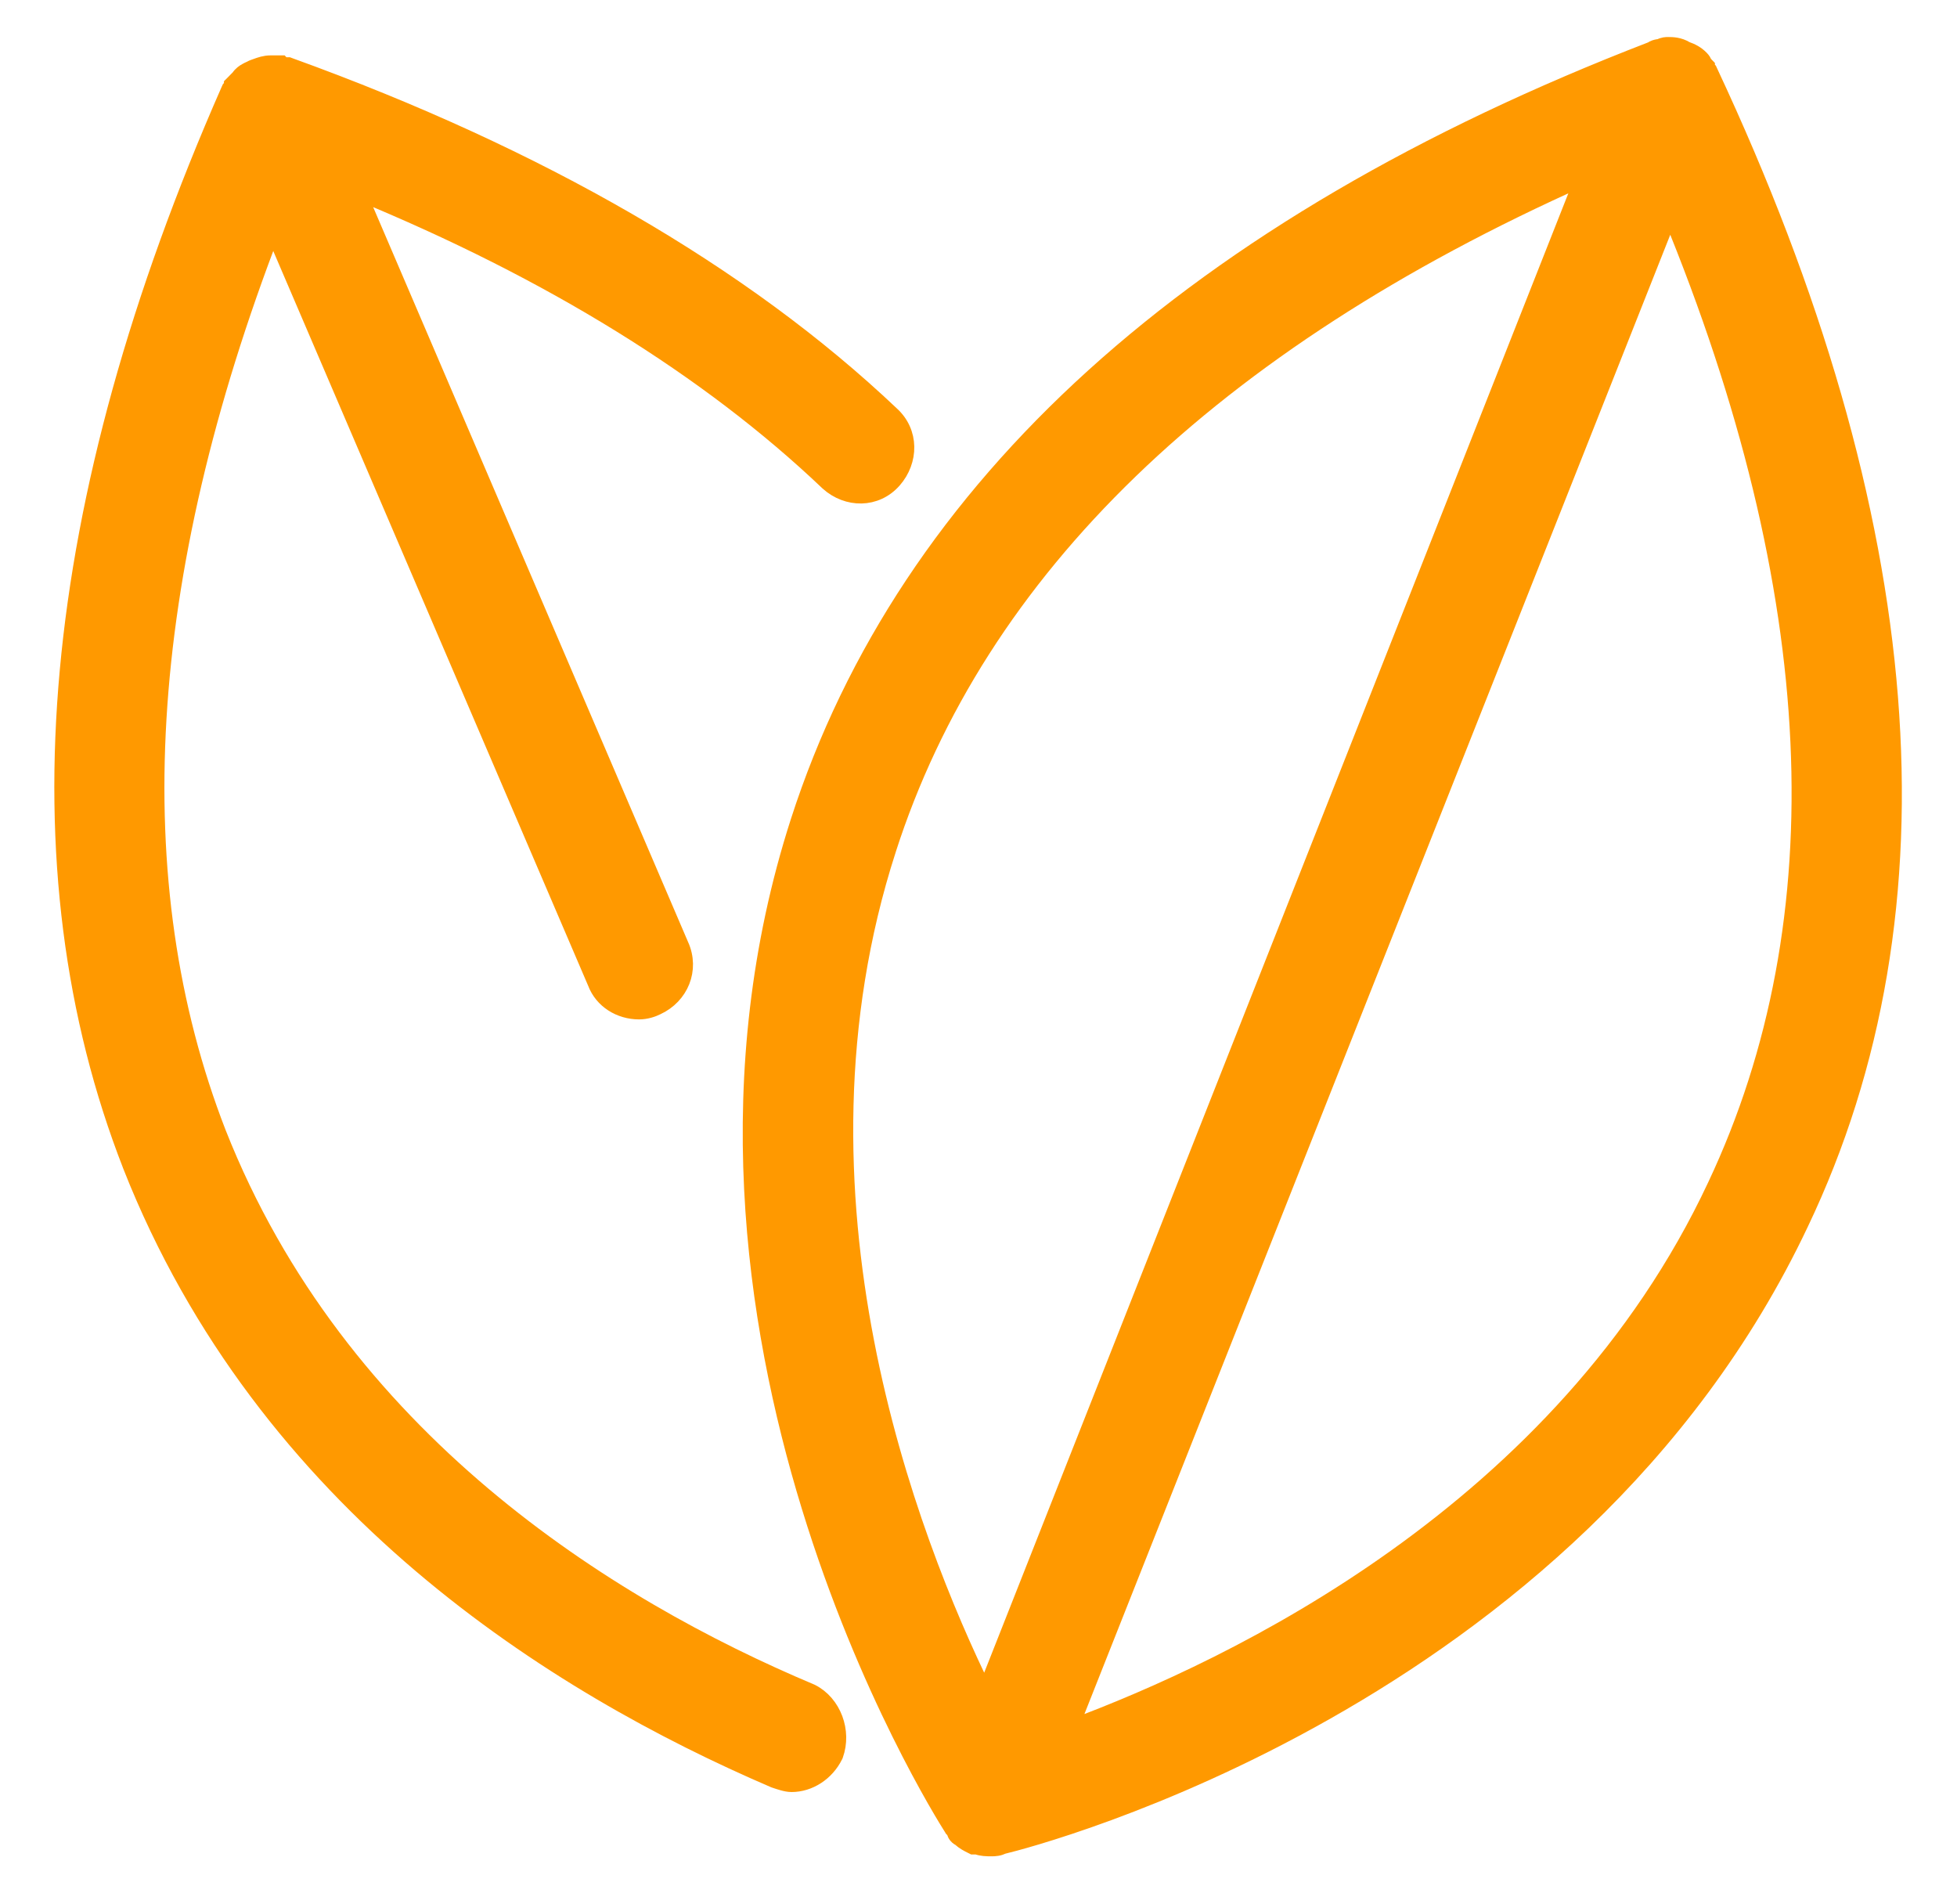 <svg width="37" height="36" viewBox="0 0 37 36" fill="none" xmlns="http://www.w3.org/2000/svg">
<path d="M18.041 34.584C18.041 34.584 18.041 34.584 18.041 34.584H18.191C18.041 34.584 18.041 34.584 18.041 34.584ZM18.041 34.584C18.041 34.584 18.041 34.584 18.041 34.584M18.041 34.584L18.041 34.584L18.041 34.584M18.041 34.584V34.584L18.041 34.585M18.041 34.584C18.041 34.584 18.041 34.585 18.041 34.585M18.041 34.585L18.041 34.585L18.041 34.586M18.041 34.585C18.041 34.585 18.041 34.586 18.041 34.586M18.041 34.586L18.041 34.586L18.041 34.588C18.041 34.587 18.041 34.587 18.041 34.586ZM32.327 1.353L32.316 1.329L32.298 1.311C32.289 1.302 32.282 1.295 32.276 1.288C32.275 1.287 32.274 1.286 32.273 1.285V1.251L32.23 1.207C32.229 1.206 32.227 1.202 32.223 1.194L32.222 1.191C32.213 1.173 32.195 1.137 32.161 1.103C32.074 1.015 31.987 0.971 31.88 0.933C31.745 0.85 31.612 0.85 31.543 0.85L31.539 0.85L31.536 0.85C31.506 0.85 31.446 0.85 31.384 0.886C31.372 0.887 31.357 0.889 31.343 0.891C31.313 0.896 31.267 0.907 31.223 0.938C22.564 4.278 17.139 9.193 15.097 15.525C13.558 20.301 14.225 24.966 15.303 28.478C16.38 31.991 17.872 34.363 17.996 34.559L18.004 34.573L18.016 34.585C18.025 34.594 18.032 34.601 18.038 34.608C18.04 34.61 18.042 34.612 18.044 34.614C18.046 34.627 18.051 34.647 18.061 34.667C18.072 34.69 18.091 34.716 18.122 34.737C18.131 34.743 18.139 34.748 18.148 34.752C18.224 34.821 18.299 34.859 18.36 34.889L18.364 34.891L18.396 34.907H18.431H18.431H18.431H18.431H18.431H18.431H18.432H18.432H18.432H18.432H18.432H18.432H18.432H18.432H18.432H18.432H18.432H18.432H18.432H18.432H18.432H18.432H18.432H18.432H18.432H18.432H18.432H18.432H18.432H18.432H18.432H18.432H18.433H18.433H18.433H18.433H18.433H18.433H18.433H18.433H18.433H18.433H18.433H18.433H18.433H18.433H18.433H18.433H18.433H18.433H18.433H18.433H18.433H18.433H18.433H18.433H18.433H18.433H18.434H18.434H18.434H18.434H18.434H18.434H18.434H18.434H18.434H18.434H18.434H18.434H18.434H18.434H18.434H18.434H18.434H18.434H18.434H18.434H18.434H18.434H18.434H18.434H18.434H18.434H18.434H18.435H18.435H18.435H18.435H18.435H18.435H18.435H18.435H18.435H18.435H18.435H18.435H18.435H18.435H18.435H18.435H18.435H18.435H18.435H18.435H18.436H18.436H18.436H18.436H18.436H18.436H18.436H18.436H18.436H18.436H18.436H18.436H18.436H18.436H18.436H18.436H18.436H18.436H18.436H18.436H18.436H18.437H18.437H18.437H18.437H18.437H18.437H18.437H18.437H18.437H18.437H18.437H18.437H18.437H18.437H18.437H18.438H18.438H18.438H18.438H18.438H18.438H18.438H18.438H18.438H18.438H18.438H18.438H18.438H18.438H18.438H18.439H18.439H18.439H18.439H18.439H18.439H18.439H18.439H18.439H18.439H18.439H18.439H18.439H18.439H18.439H18.44H18.44H18.44H18.44H18.44H18.44H18.44H18.44H18.44H18.44H18.44H18.441H18.441H18.441H18.441H18.441H18.441H18.441H18.441H18.441H18.441H18.441H18.441H18.442H18.442H18.442H18.442H18.442H18.442H18.442H18.442H18.442H18.442H18.442H18.442H18.443H18.443H18.443H18.443H18.443H18.443H18.443H18.443H18.443H18.444H18.444H18.444H18.444H18.444H18.444H18.444H18.444H18.444H18.444H18.445H18.445H18.445H18.445H18.445H18.445H18.445H18.445H18.445H18.445H18.446H18.446H18.446H18.446H18.446H18.446H18.446H18.446H18.447H18.447H18.447H18.447H18.447H18.447H18.447H18.447H18.448H18.448H18.448H18.448H18.448H18.448H18.448H18.448H18.448H18.449H18.449H18.449H18.449H18.449H18.449H18.449H18.45H18.45H18.45H18.45H18.45H18.45H18.45H18.45H18.451H18.451H18.451H18.451H18.451H18.451H18.451H18.452H18.452H18.452H18.452H18.452H18.452H18.452H18.453H18.453H18.453H18.453H18.453H18.453H18.453H18.454H18.454H18.454H18.454H18.454H18.454H18.454H18.455H18.455H18.455H18.455H18.455H18.456H18.456H18.456H18.456H18.456H18.456H18.456H18.457H18.457H18.457H18.457H18.457H18.457H18.458H18.458H18.458H18.458H18.458H18.458H18.459H18.459H18.459H18.459H18.459H18.459H18.46H18.46H18.46H18.46H18.46H18.46H18.461H18.461H18.461H18.461H18.461H18.462H18.462H18.462H18.462H18.462H18.463H18.463H18.463H18.463H18.463H18.463H18.464H18.464H18.464H18.464H18.465H18.465H18.465H18.465H18.465H18.465H18.466H18.469C18.517 34.925 18.566 34.933 18.605 34.937C18.655 34.942 18.705 34.942 18.738 34.942H18.74H18.745C18.776 34.942 18.812 34.942 18.851 34.935C18.889 34.929 18.925 34.917 18.963 34.899C19.285 34.822 21.941 34.133 25.055 32.372C28.232 30.577 31.897 27.66 34.042 23.13C36.883 17.176 36.284 9.806 32.327 1.353ZM16.79 16.069L16.79 16.068C18.495 10.76 22.905 6.5 29.927 3.366L18.621 31.995C17.184 29.064 14.688 22.577 16.79 16.069ZM32.433 22.412L32.433 22.412C29.543 28.587 23.284 31.533 20.238 32.663L31.577 4.035C34.523 11.188 34.807 17.374 32.433 22.412Z" fill="#FF9900" stroke="#FF9900" stroke-width="0.3"/>
<path d="M15.342 31.986L15.342 31.986L15.333 31.982C11.471 30.358 6.403 27.188 4.125 21.415C2.288 16.686 2.612 10.945 5.158 4.345L11.258 18.576C11.386 18.917 11.721 19.121 12.083 19.121C12.215 19.121 12.34 19.079 12.423 19.037C12.868 18.831 13.079 18.331 12.873 17.87C12.873 17.87 12.872 17.869 12.872 17.869L6.772 3.635C10.414 5.133 13.404 6.984 15.652 9.123L15.652 9.123L15.655 9.126C16.018 9.452 16.561 9.461 16.897 9.079C17.218 8.713 17.228 8.168 16.852 7.829C14.054 5.175 10.191 2.945 5.477 1.241L5.453 1.232H5.426H5.426H5.426H5.426H5.426H5.426H5.426H5.426H5.426H5.426H5.426H5.426H5.426H5.426H5.426H5.426H5.426H5.426H5.426H5.426H5.426H5.426H5.426H5.426H5.426H5.426H5.426H5.426H5.426H5.426H5.426H5.426H5.426H5.426H5.426H5.426H5.426H5.426H5.426H5.426H5.426H5.426H5.426H5.426H5.426H5.426H5.426H5.426H5.426H5.426H5.426H5.426H5.426H5.426H5.426H5.426H5.426H5.426H5.426H5.426H5.426H5.426H5.426H5.426H5.426H5.426H5.426H5.426H5.426H5.426H5.426H5.426H5.426H5.426H5.426H5.426H5.426H5.426H5.426H5.426H5.426H5.426H5.426H5.426H5.426H5.426H5.426H5.426H5.426H5.426H5.426H5.426H5.426H5.426H5.426H5.426H5.426H5.426H5.426H5.426H5.426H5.426H5.426H5.426H5.426H5.425H5.425H5.425H5.425H5.425H5.425H5.425H5.425H5.425H5.425H5.425H5.425H5.425H5.425H5.425H5.425H5.425H5.425H5.425H5.425H5.425H5.425H5.425H5.425H5.425H5.425H5.425H5.425H5.425H5.425H5.425H5.425H5.425H5.425H5.425H5.425H5.425H5.425H5.425H5.425H5.425H5.424H5.424H5.424H5.424H5.424H5.424H5.424H5.424H5.424H5.424H5.424H5.424H5.424H5.424H5.424H5.424H5.424H5.424H5.424H5.424H5.424H5.424H5.424H5.424H5.424H5.424H5.424H5.424H5.424H5.423H5.423H5.423H5.423H5.423H5.423H5.423H5.423H5.423H5.423H5.423H5.423H5.423H5.423H5.423H5.423H5.423H5.423H5.423H5.423H5.423H5.423H5.423H5.422H5.422H5.422H5.422H5.422H5.422H5.422H5.422H5.422H5.422H5.422H5.422H5.422H5.422H5.422H5.422H5.422H5.422H5.422H5.421H5.421H5.421H5.421H5.421H5.421H5.421H5.421H5.421H5.421H5.421H5.421H5.421H5.421H5.421H5.421H5.421H5.42H5.42H5.42H5.42H5.42H5.42H5.42H5.42H5.42H5.42H5.42H5.42H5.42H5.42H5.42H5.42H5.419H5.419H5.419H5.419H5.419H5.419H5.419H5.419H5.419H5.419H5.419H5.419H5.419H5.418H5.418H5.418H5.418H5.418H5.418H5.418H5.418H5.418H5.418H5.418H5.418H5.418H5.417H5.417H5.417H5.417H5.417H5.417H5.417H5.417H5.417H5.417H5.417H5.417H5.416H5.416H5.416H5.416H5.416H5.416H5.416H5.416H5.416H5.416H5.416H5.415H5.415H5.415H5.415H5.415H5.415H5.415H5.415H5.415H5.415H5.414H5.414H5.414H5.414H5.414H5.414H5.414H5.414H5.414H5.414H5.413H5.413H5.413H5.413H5.413H5.413H5.413H5.413H5.413H5.412H5.412H5.412H5.412H5.412H5.412H5.412H5.412H5.412H5.411H5.411H5.411H5.411H5.411H5.411H5.411H5.411H5.41H5.41H5.41H5.41H5.41H5.41H5.41H5.41H5.409H5.409H5.409H5.409H5.409H5.409H5.409H5.409H5.408H5.408H5.408H5.408H5.408H5.408H5.408H5.408H5.407H5.407H5.407H5.407H5.407H5.407H5.407H5.406H5.406H5.406H5.406H5.406H5.406H5.406H5.405H5.405H5.405H5.405H5.405H5.405H5.405H5.404H5.404H5.404H5.404H5.404H5.404H5.403H5.403H5.403H5.403H5.403H5.403H5.403H5.402H5.402H5.402H5.402H5.402H5.402H5.401H5.401H5.401H5.401H5.401H5.401H5.4H5.4H5.4H5.4H5.4H5.4H5.399H5.399H5.399H5.399H5.399H5.399H5.398H5.398H5.398H5.398H5.398H5.397H5.397H5.397H5.397H5.397H5.397H5.396H5.396H5.396H5.396H5.396H5.395H5.395H5.395H5.395H5.395H5.395H5.394H5.394H5.394H5.394H5.394H5.393H5.393H5.393H5.393H5.393H5.392H5.392C5.383 1.232 5.376 1.232 5.368 1.231C5.361 1.231 5.355 1.23 5.35 1.23L5.318 1.197H5.255H5.255H5.255H5.254H5.254H5.254H5.254H5.253H5.253H5.253H5.253H5.253H5.252H5.252H5.252H5.252H5.252H5.251H5.251H5.251H5.251H5.251H5.25H5.25H5.25H5.25H5.25H5.249H5.249H5.249H5.249H5.249H5.248H5.248H5.248H5.248H5.248H5.247H5.247H5.247H5.247H5.247H5.246H5.246H5.246H5.246H5.246H5.245H5.245H5.245H5.245H5.245H5.244H5.244H5.244H5.244H5.244H5.243H5.243H5.243H5.243H5.243H5.242H5.242H5.242H5.242H5.242H5.241H5.241H5.241H5.241H5.241H5.24H5.24H5.24H5.24H5.24H5.239H5.239H5.239H5.239H5.238H5.238H5.238H5.238H5.238H5.237H5.237H5.237H5.237H5.237H5.236H5.236H5.236H5.236H5.236H5.235H5.235H5.235H5.235H5.235H5.234H5.234H5.234H5.234H5.234H5.233H5.233H5.233H5.233H5.232H5.232H5.232H5.232H5.232H5.231H5.231H5.231H5.231H5.231H5.23H5.23H5.23H5.23H5.229H5.229H5.229H5.229H5.229H5.228H5.228H5.228H5.228H5.228H5.227H5.227H5.227H5.227H5.226H5.226H5.226H5.226H5.226H5.225H5.225H5.225H5.225H5.225H5.224H5.224H5.224H5.224H5.223H5.223H5.223H5.223H5.223H5.222H5.222H5.222H5.222H5.221H5.221H5.221H5.221H5.221H5.22H5.22H5.22H5.22H5.219H5.219H5.219H5.219H5.219H5.218H5.218H5.218H5.218H5.217H5.217H5.217H5.217H5.217H5.216H5.216H5.216H5.216H5.215H5.215H5.215H5.215H5.214H5.214H5.214H5.214H5.214H5.213H5.213H5.213H5.213H5.212H5.212H5.212H5.212H5.211H5.211H5.211H5.211H5.211H5.21H5.21H5.21H5.21H5.209H5.209H5.209H5.209H5.208H5.208H5.208H5.208H5.207H5.207H5.207H5.207H5.207H5.206H5.206H5.206H5.206H5.205H5.205H5.205H5.205H5.204H5.204H5.204H5.204H5.203H5.203H5.203H5.203H5.202H5.202H5.202H5.202H5.201H5.201H5.201H5.201H5.2H5.2H5.2H5.2H5.199H5.199H5.199H5.199H5.198H5.198H5.198H5.198H5.197H5.197H5.197H5.197H5.196H5.196H5.196H5.196H5.195H5.195H5.195H5.195H5.194H5.194H5.194H5.194H5.193H5.193H5.193H5.192H5.192H5.192H5.192H5.191H5.191H5.191H5.191H5.19H5.19H5.19H5.19H5.189H5.189H5.189H5.188H5.188H5.188H5.188H5.187H5.187H5.187H5.187H5.186H5.186H5.186H5.186H5.185H5.185H5.185H5.184H5.184H5.184H5.184H5.183H5.183H5.183H5.182H5.182H5.182H5.182H5.181H5.181H5.181H5.181H5.18H5.18H5.18H5.179H5.179H5.179H5.179H5.178H5.178H5.178H5.177H5.177H5.177H5.176H5.176H5.176H5.176H5.175H5.175H5.175H5.174H5.174H5.174H5.174H5.173H5.173H5.173H5.172H5.172H5.172H5.171H5.171H5.171H5.171H5.17H5.17H5.17H5.169H5.169H5.169H5.168H5.168H5.168H5.168H5.167H5.167H5.167H5.166H5.166H5.166H5.165H5.165H5.165H5.164H5.164H5.164H5.164H5.163H5.163H5.163H5.162H5.162H5.162H5.161H5.161H5.161H5.16H5.16H5.16H5.159H5.159H5.159H5.158H5.158H5.158H5.157H5.157H5.157H5.156H5.156H5.156H5.156H5.155H5.155H5.155H5.154H5.154H5.154H5.153H5.153H5.153H5.152H5.152H5.152H5.151H5.151H5.151H5.15H5.15H5.149H5.149H5.149H5.148H5.148H5.148H5.147H5.147H5.147H5.146H5.146H5.146H5.145H5.145H5.145H5.144H5.144H5.144H5.143H5.143H5.143H5.142H5.142H5.141H5.141H5.141H5.14H5.14H5.14H5.139H5.139H5.139H5.138H5.138H5.138H5.137H5.137H5.136H5.136H5.136H5.135H5.135H5.135H5.134H5.134H5.133H5.133H5.133H5.132H5.132H5.132H5.131H5.131H5.13H5.13H5.13H5.129H5.129H5.129H5.128H5.128H5.127H5.127H5.127H5.126H5.126H5.126H5.125H5.125H5.124H5.124H5.124H5.123H5.123H5.122H5.122H5.122H5.121H5.121H5.12H5.12H5.12H5.119H5.119H5.118H5.118H5.118C5.007 1.197 4.917 1.23 4.843 1.257C4.826 1.263 4.81 1.269 4.795 1.274L4.785 1.278L4.775 1.282C4.765 1.288 4.754 1.293 4.739 1.3C4.735 1.302 4.729 1.304 4.724 1.307C4.703 1.316 4.678 1.328 4.654 1.342C4.614 1.364 4.556 1.402 4.517 1.463L4.428 1.554L4.384 1.598V1.631C4.383 1.633 4.382 1.634 4.381 1.635C4.375 1.642 4.368 1.649 4.359 1.658L4.34 1.677L4.328 1.703C0.888 9.53 0.257 16.374 2.473 22.044L2.473 22.045C5 28.448 10.499 31.87 14.632 33.646L14.632 33.646L14.643 33.65L14.645 33.651C14.695 33.668 14.75 33.686 14.801 33.7C14.851 33.714 14.91 33.727 14.966 33.727C15.302 33.727 15.626 33.517 15.786 33.193L15.79 33.185L15.793 33.177C15.954 32.729 15.757 32.196 15.342 31.986Z" fill="#FF9900" stroke="#FF9900" stroke-width="0.3"/>
</svg>
